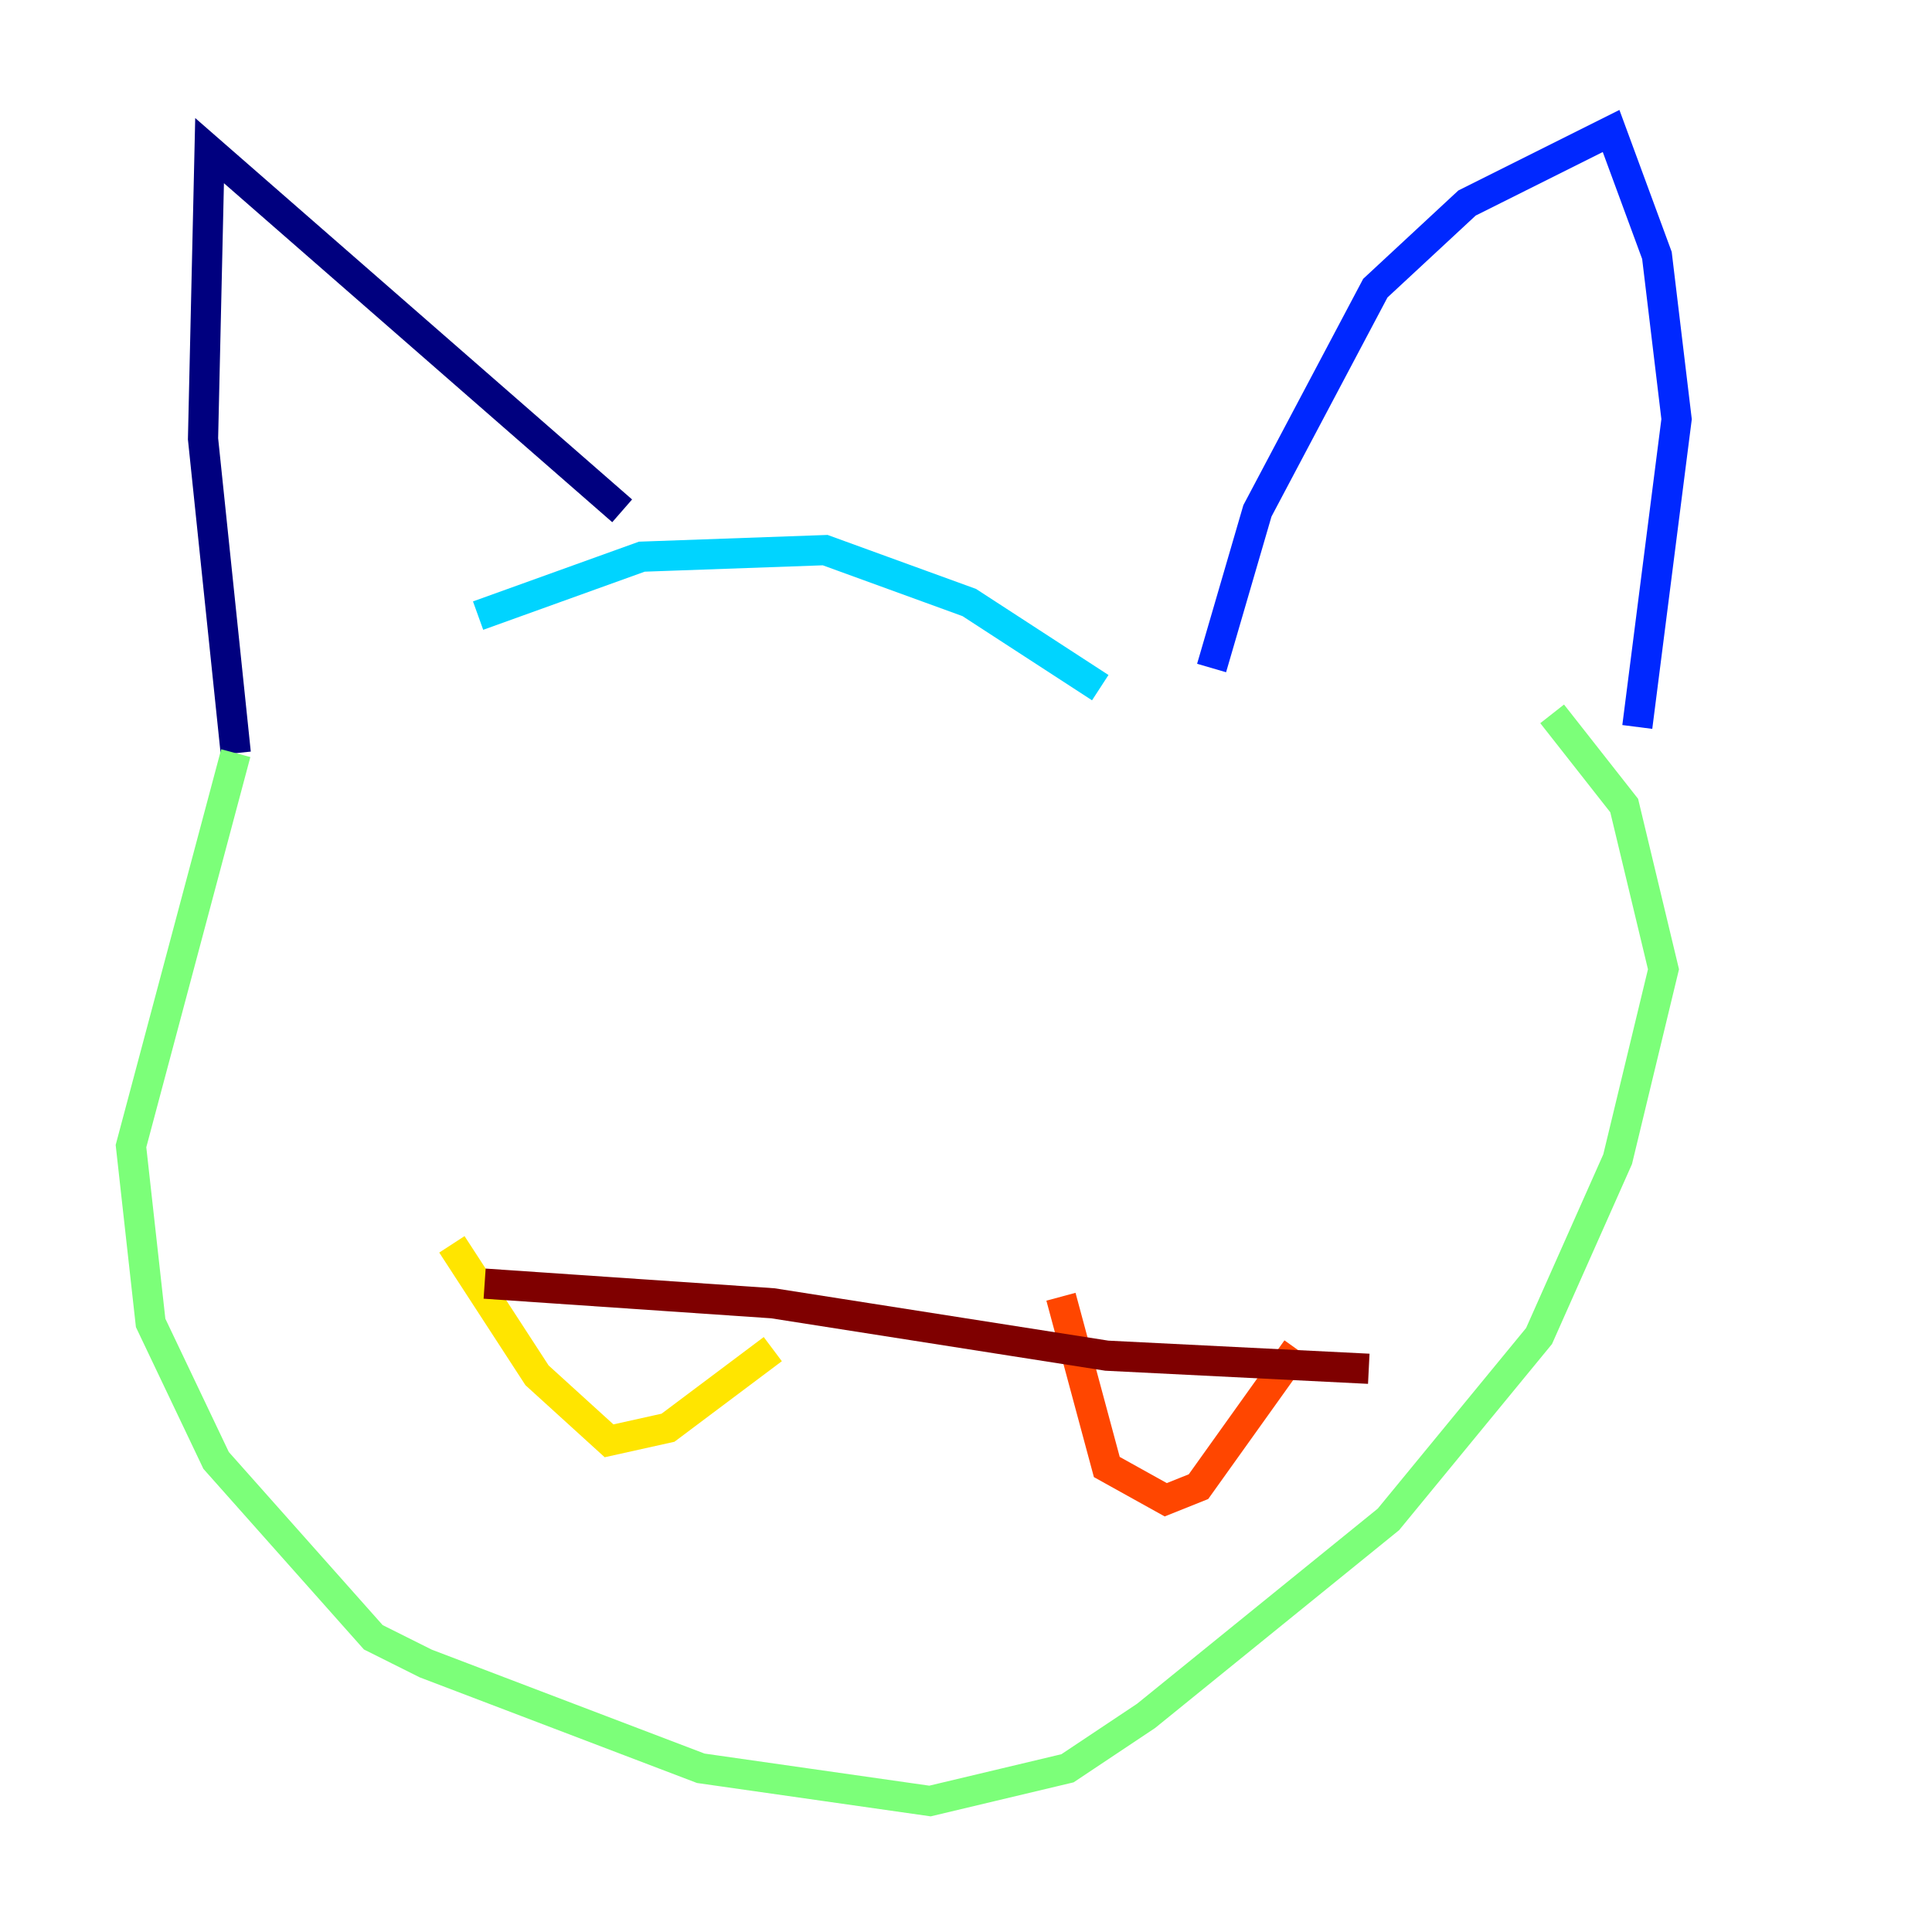 <?xml version="1.0" encoding="utf-8" ?>
<svg baseProfile="tiny" height="128" version="1.2" viewBox="0,0,128,128" width="128" xmlns="http://www.w3.org/2000/svg" xmlns:ev="http://www.w3.org/2001/xml-events" xmlns:xlink="http://www.w3.org/1999/xlink"><defs /><polyline fill="none" points="15.62,49.898 13.451,29.071 13.885,9.98 41.22,33.844" stroke="#00007f" stroke-width="2" /><polyline fill="none" points="80.271,44.258 83.308,33.844 91.119,19.091 97.193,13.451 106.739,8.678 109.776,16.922 111.078,27.77 108.475,48.163" stroke="#0028ff" stroke-width="2" /><polyline fill="none" points="31.675,40.786 42.522,36.881 54.671,36.447 64.217,39.919 72.895,45.559" stroke="#00d4ff" stroke-width="2" /><polyline fill="none" points="15.62,49.898 8.678,75.932 9.98,87.647 14.319,96.759 24.732,108.475 28.203,110.21 46.427,117.153 61.614,119.322 70.725,117.153 75.932,113.681 91.986,100.664 101.966,88.515 107.173,76.8 110.21,64.217 107.607,53.37 102.834,47.295" stroke="#7cff79" stroke-width="2" /><polyline fill="none" points="29.939,82.441 35.58,91.119 40.352,95.458 44.258,94.59 51.2,89.383" stroke="#ffe500" stroke-width="2" /><polyline fill="none" points="70.291,85.912 73.329,97.193 77.234,99.363 79.403,98.495 85.912,89.383" stroke="#ff4600" stroke-width="2" /><polyline fill="none" points="32.108,85.044 51.2,86.346 73.329,89.817 90.685,90.685" stroke="#7f0000" stroke-width="2" /></svg>